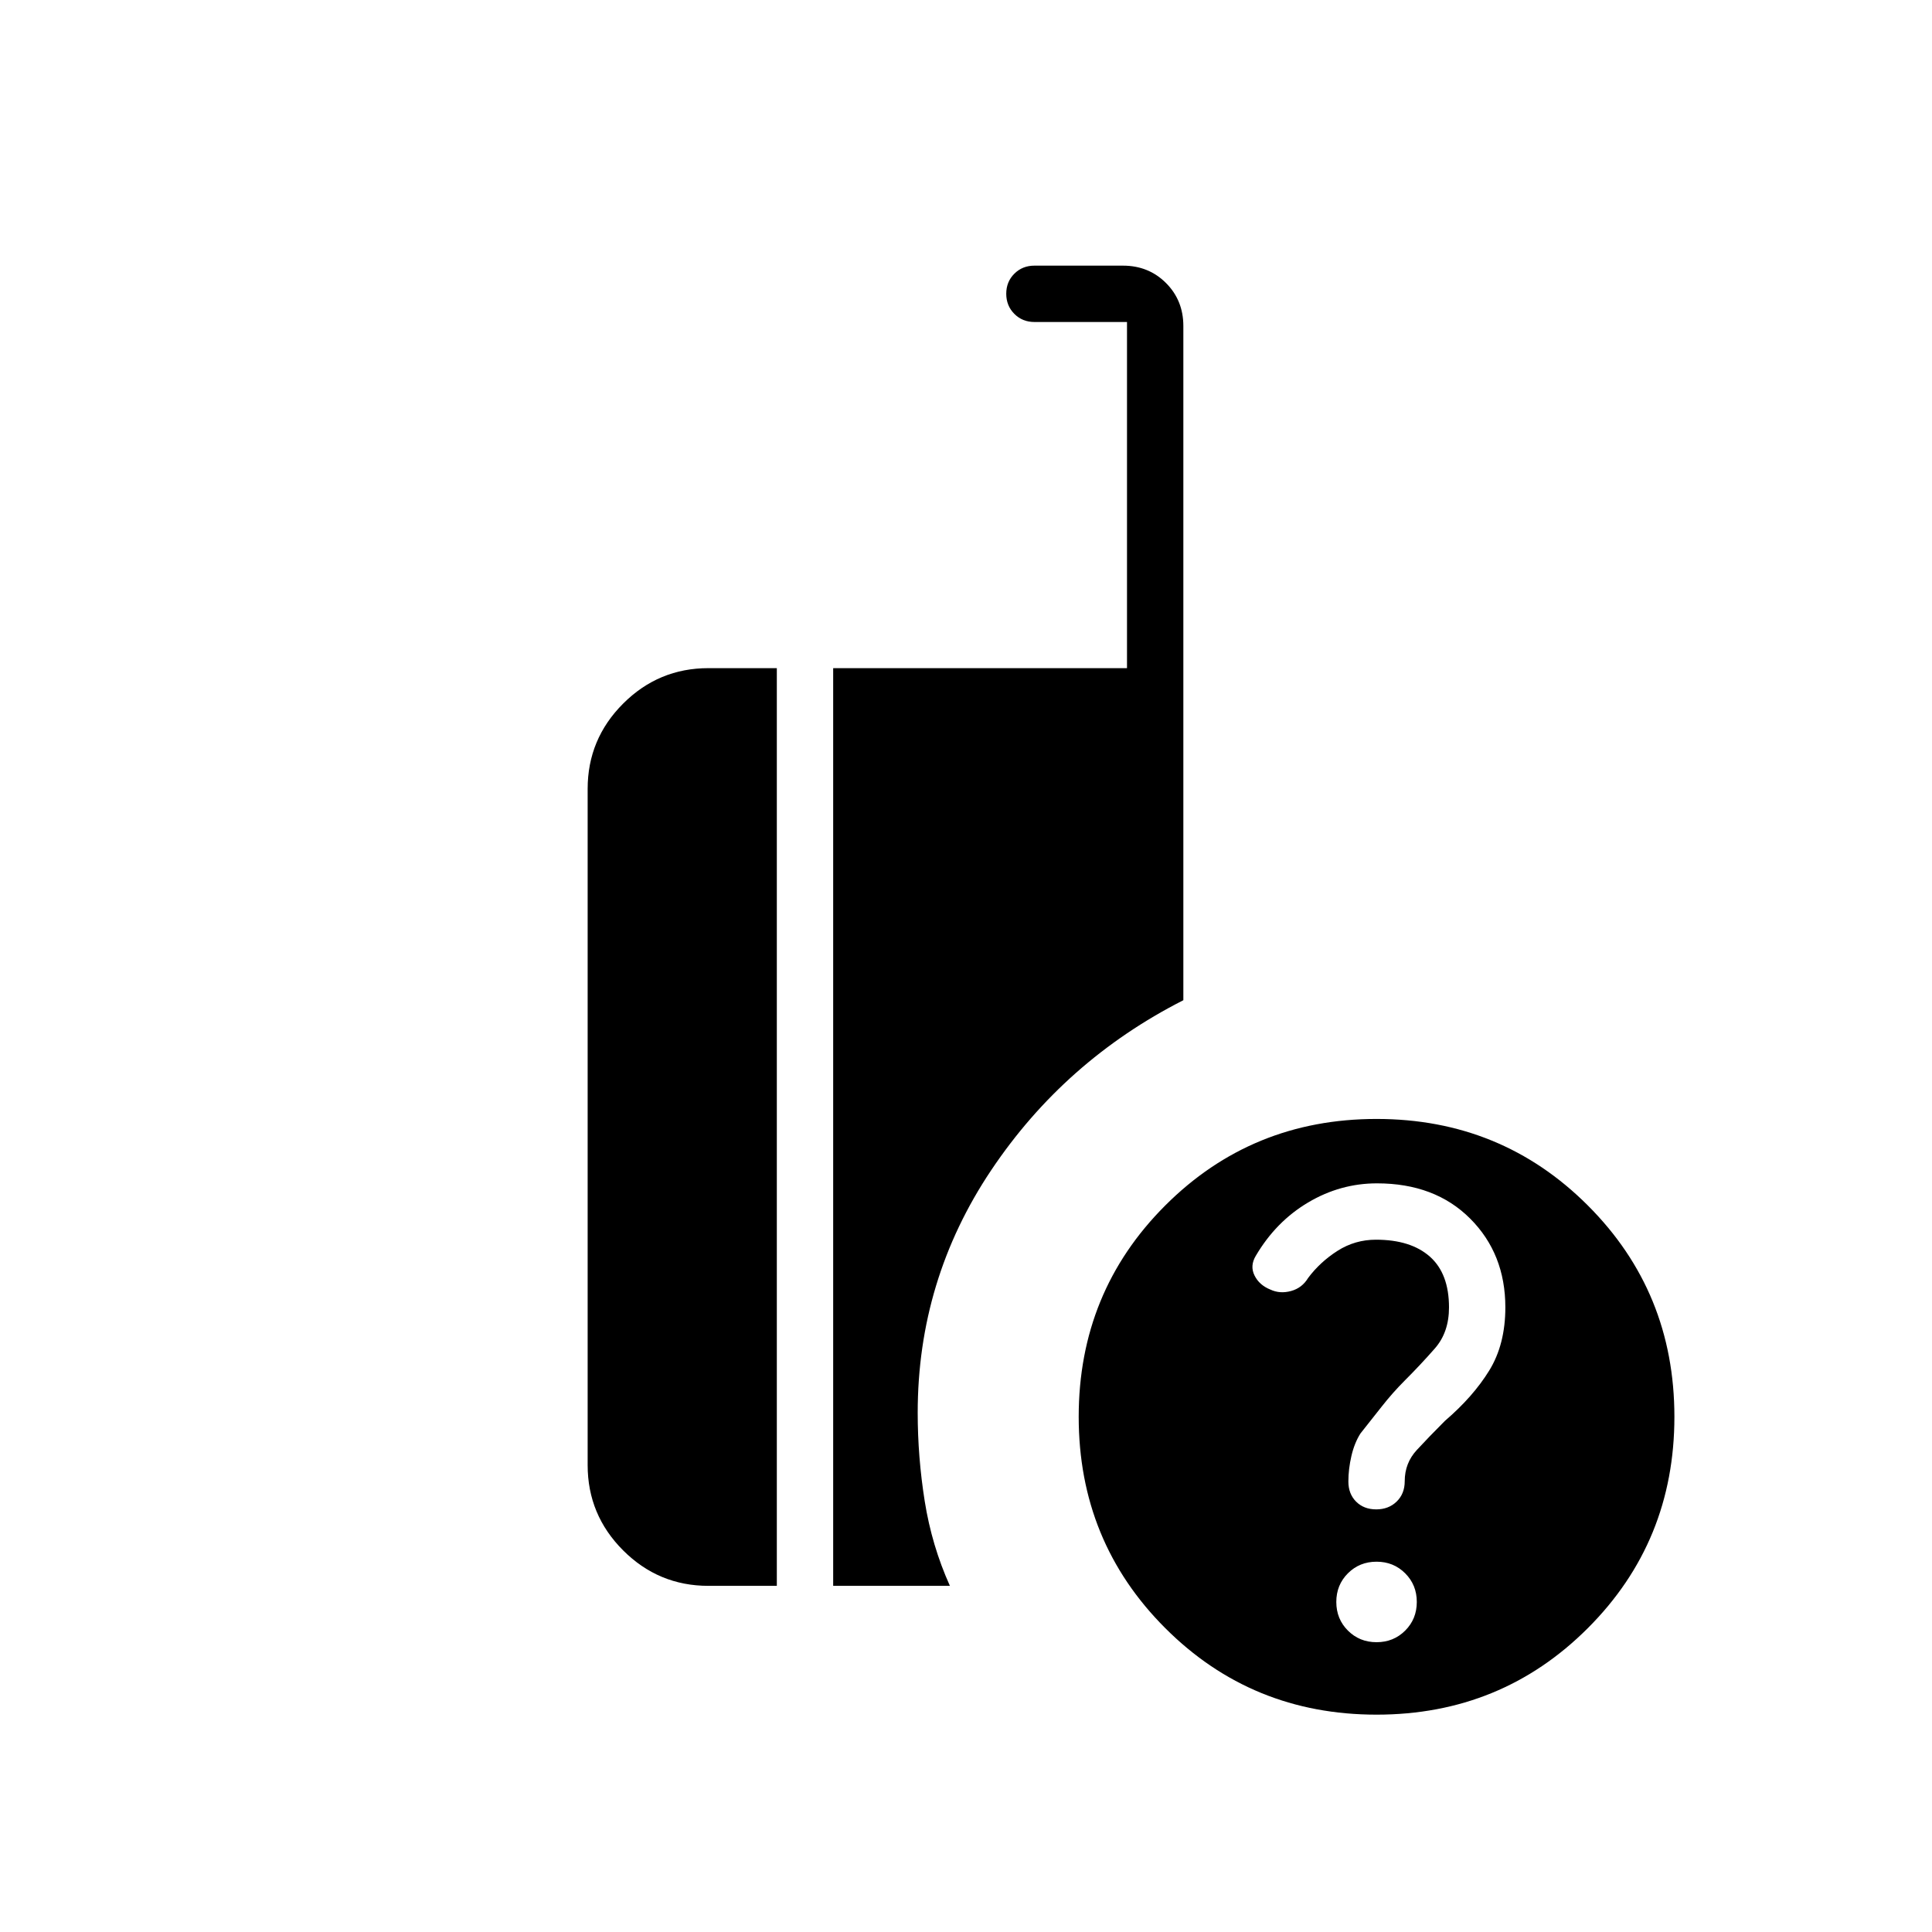 <svg xmlns="http://www.w3.org/2000/svg" height="24" viewBox="0 -960 960 960" width="24"><path d="M684-108q-62 0-105-43t-43-105q0-62 43-105t105-43q62 0 105 43t43 105q0 62-43 105t-105 43Zm-270-64v-456h146v-172h-46q-5.95 0-9.975-4.035-4.025-4.035-4.025-10t4.025-9.965q4.025-4 9.975-4h44q12.75 0 21.375 8.625T588-798v335q-59 30-95.5 84.5T456-258q0 22 3.5 44t12.5 42h-58Zm-62 0q-24.75 0-42.375-17.625T292-232v-336q0-24.75 17.625-42.375T352-628h34v456h-34Zm332 28q8.462 0 14.231-5.769T704-164q0-8.462-5.769-14.231T684-184q-8.462 0-14.231 5.769T664-164q0 8.462 5.769 14.231T684-144Zm64-166.367Q748-337 730.5-354.5 713-372 684.224-372 666-372 650-362.5q-16 9.5-26 26.5-3 5-.632 9.789 2.369 4.79 7.895 7Q636-317 641.5-318.5t8.5-6.5q6-8 14.654-13.5t19.038-5.5q17.308 0 26.808 8.415 9.5 8.414 9.5 25.244Q720-298 713-290q-7 8-15 16-6 6-11.5 13T676-247.714q-3 4.714-4.5 11.214t-1.5 12.654q0 6.154 3.846 10t10 3.846Q690-210 694-213.889T698-224q0-9 6-15.5t14-14.5q14-12 22-25t8-31.367Z"/></svg>